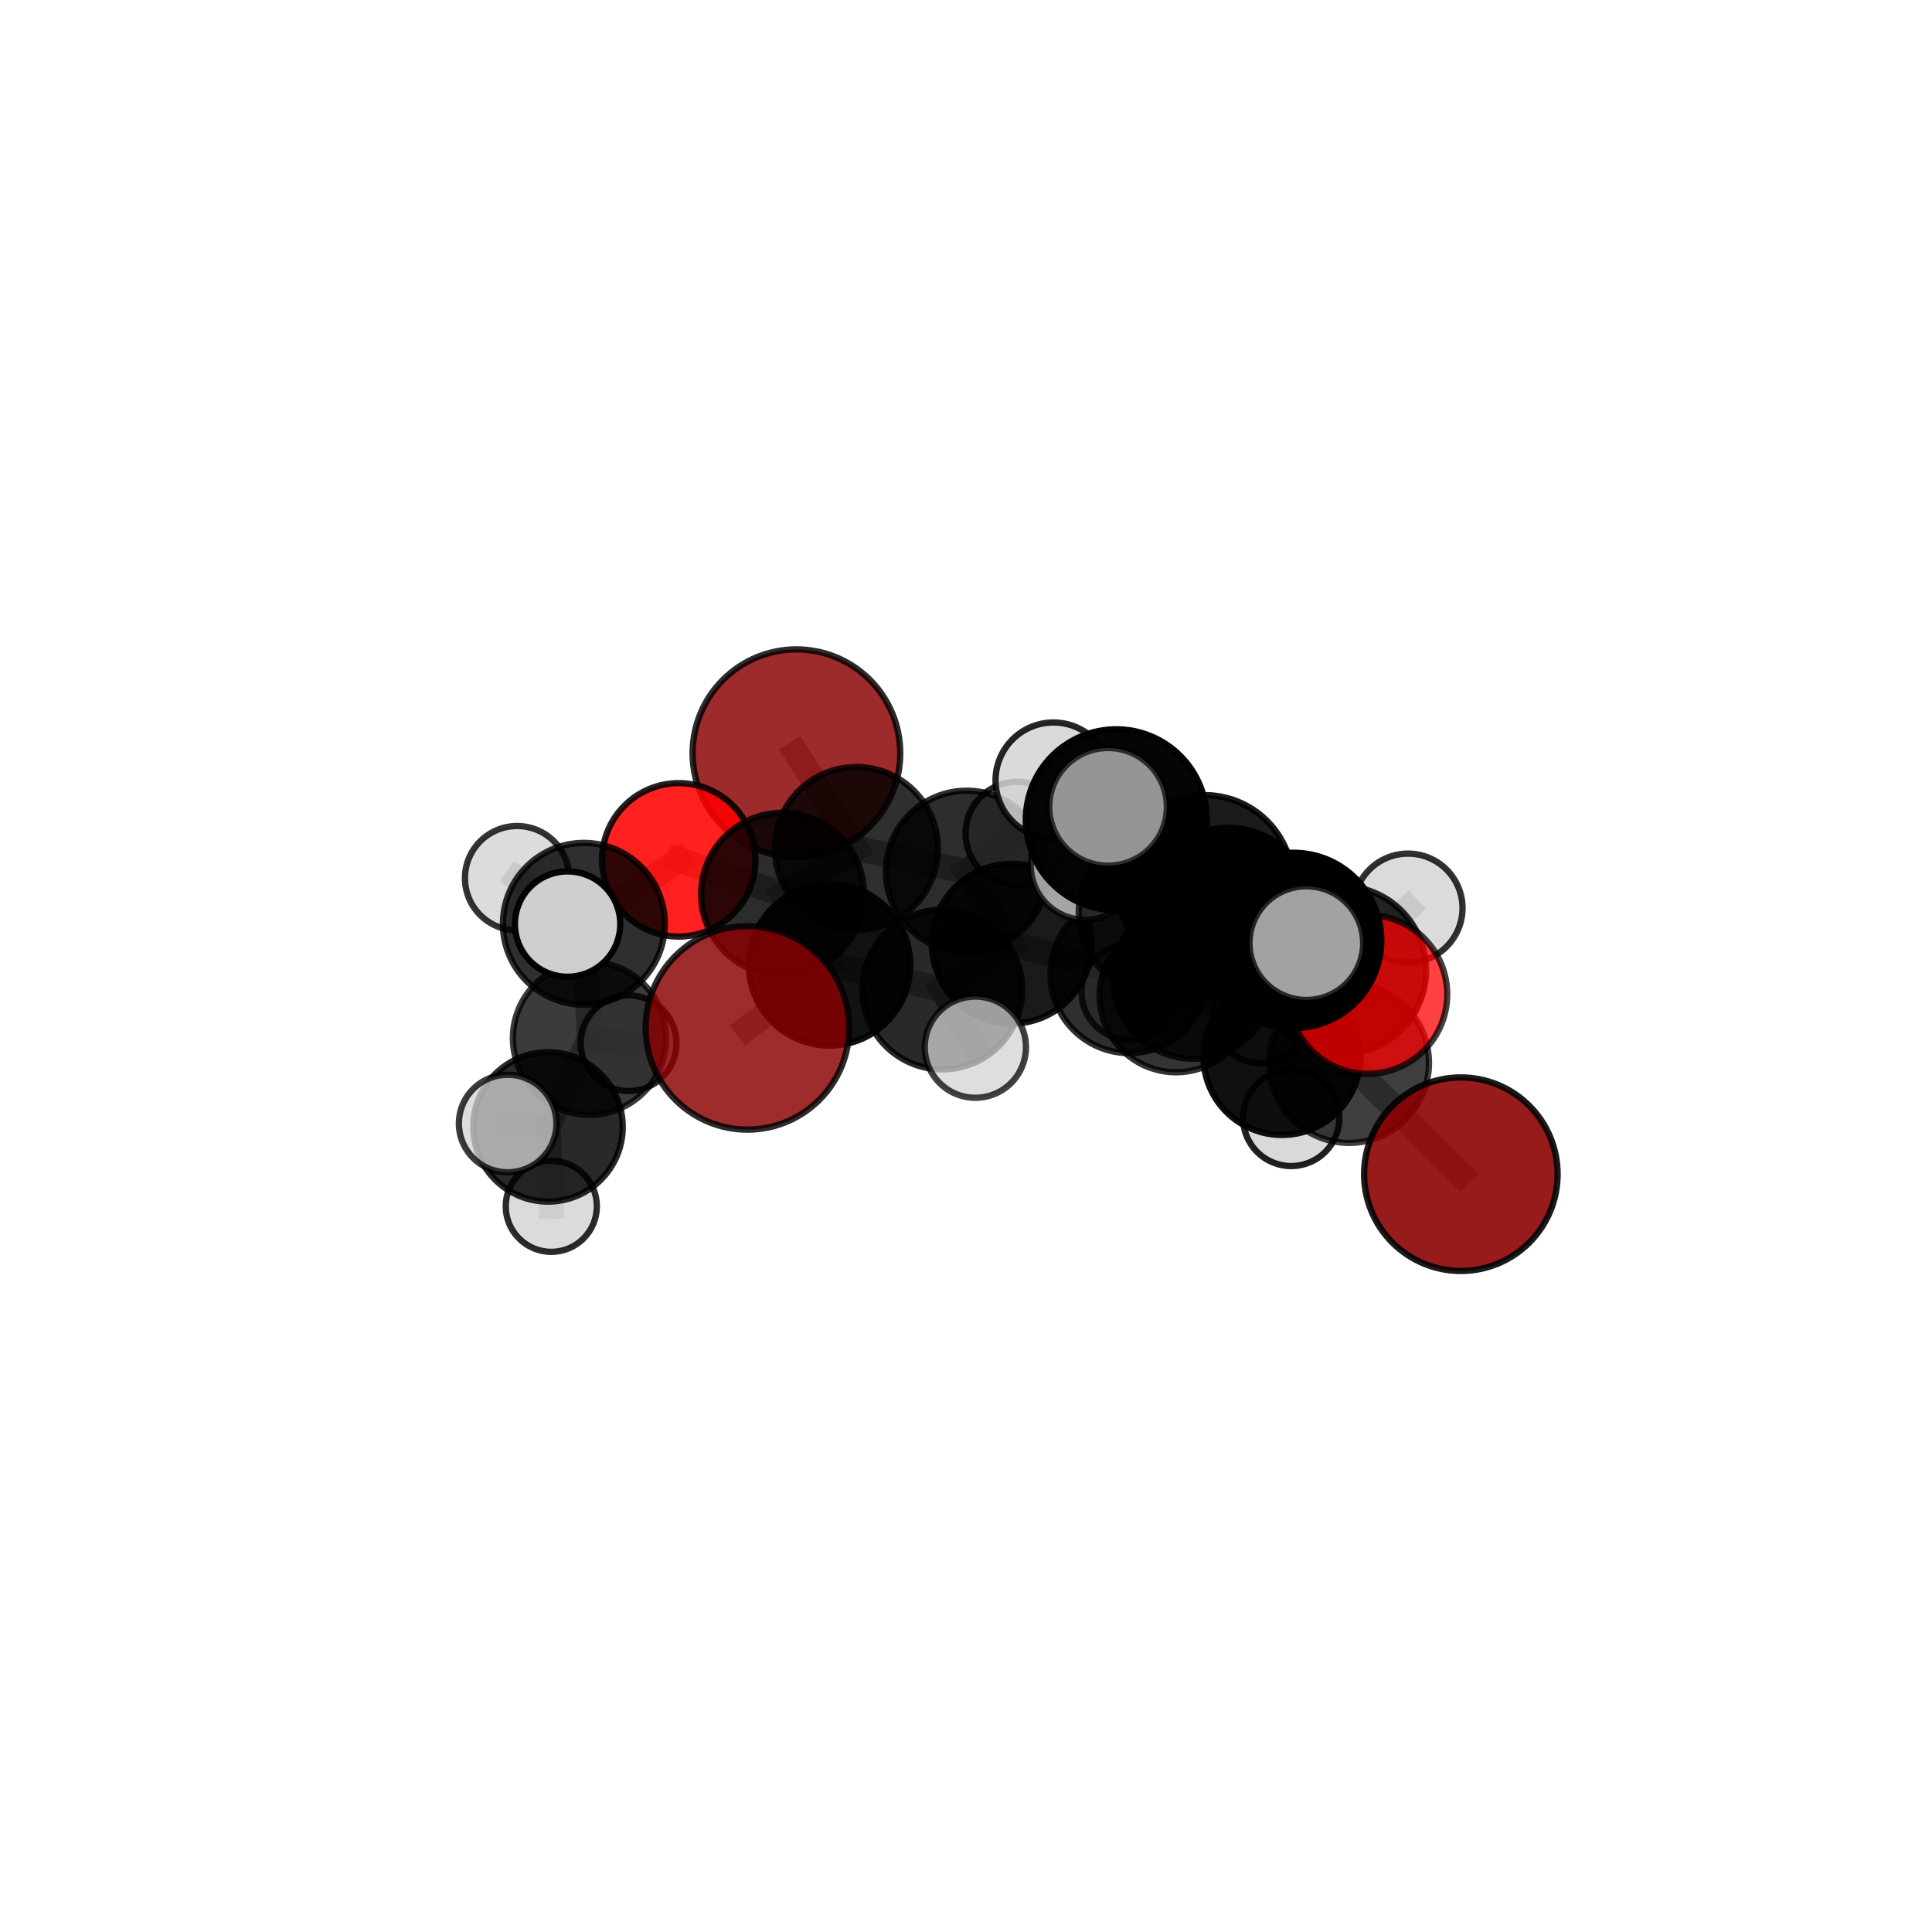 <?xml version="1.0" encoding="utf-8" standalone="no"?>
<!DOCTYPE svg PUBLIC "-//W3C//DTD SVG 1.1//EN"
  "http://www.w3.org/Graphics/SVG/1.1/DTD/svg11.dtd">
<svg xmlns:xlink="http://www.w3.org/1999/xlink" width="153pt" height="153pt" viewBox="0 0 153 153" xmlns="http://www.w3.org/2000/svg" version="1.1">
 <defs>
  <style type="text/css">*{stroke-linejoin: round; stroke-linecap: butt}</style>
 </defs>
 <g id="figure_1">
  <g id="patch_1">
   <path d="M 0 153 
L 153 153 
L 153 0 
L 0 0 
L 0 153 
z
" style="fill: none"/>
  </g>
  <g id="patch_2">
   <path d="M 7.2 145.8 
L 145.8 145.8 
L 145.8 7.2 
L 7.2 7.2 
L 7.2 145.8 
z
" style="fill: none"/>
  </g>
  <g id="axes_1">
   <g id="line2d_1">
    <path d="M 59.189 81.4 
L 65.696 76.412 
" clip-path="url(#p5921a9f960)" style="fill: none; stroke: #808080; stroke-opacity: 0.662; stroke-width: 2; stroke-linecap: square"/>
   </g>
   <g id="line2d_2">
    <path d="M 65.696 76.412 
L 61.975 70.817 
" clip-path="url(#p5921a9f960)" style="fill: none; stroke: #808080; stroke-opacity: 0.665; stroke-width: 2; stroke-linecap: square"/>
   </g>
   <g id="line2d_3">
    <path d="M 115.688 92.987 
L 106.836 84.18 
" clip-path="url(#p5921a9f960)" style="fill: none; stroke: #808080; stroke-opacity: 0.636; stroke-width: 2; stroke-linecap: square"/>
   </g>
   <g id="line2d_4">
    <path d="M 106.836 84.18 
L 106.278 76.832 
" clip-path="url(#p5921a9f960)" style="fill: none; stroke: #808080; stroke-opacity: 0.676; stroke-width: 2; stroke-linecap: square"/>
   </g>
   <g id="line2d_5">
    <path d="M 63.071 59.649 
L 67.824 67.195 
" clip-path="url(#p5921a9f960)" style="fill: none; stroke: #808080; stroke-opacity: 0.676; stroke-width: 2; stroke-linecap: square"/>
   </g>
   <g id="line2d_6">
    <path d="M 67.824 67.195 
L 61.975 70.817 
" clip-path="url(#p5921a9f960)" style="fill: none; stroke: #808080; stroke-opacity: 0.67; stroke-width: 2; stroke-linecap: square"/>
   </g>
   <g id="line2d_7">
    <path d="M 108.318 78.745 
L 106.278 76.832 
" clip-path="url(#p5921a9f960)" style="fill: none; stroke: #808080; stroke-opacity: 0.707; stroke-width: 2; stroke-linecap: square"/>
   </g>
   <g id="line2d_8">
    <path d="M 108.318 78.745 
L 102.446 74.473 
" clip-path="url(#p5921a9f960)" style="fill: none; stroke: #808080; stroke-opacity: 0.729; stroke-width: 2; stroke-linecap: square"/>
   </g>
   <g id="line2d_9">
    <path d="M 106.278 76.832 
L 111.503 71.916 
" clip-path="url(#p5921a9f960)" style="fill: none; stroke: #808080; stroke-opacity: 0.707; stroke-width: 2; stroke-linecap: square"/>
   </g>
   <g id="line2d_10">
    <path d="M 102.446 74.473 
L 95.403 69.951 
" clip-path="url(#p5921a9f960)" style="fill: none; stroke: #808080; stroke-opacity: 0.747; stroke-width: 2; stroke-linecap: square"/>
   </g>
   <g id="line2d_11">
    <path d="M 102.446 74.473 
L 103.451 74.687 
" clip-path="url(#p5921a9f960)" style="fill: none; stroke: #808080; stroke-opacity: 0.752; stroke-width: 2; stroke-linecap: square"/>
   </g>
   <g id="line2d_12">
    <path d="M 53.753 68.094 
L 61.975 70.817 
" clip-path="url(#p5921a9f960)" style="fill: none; stroke: #808080; stroke-opacity: 0.674; stroke-width: 2; stroke-linecap: square"/>
   </g>
   <g id="line2d_13">
    <path d="M 53.753 68.094 
L 46.238 73.161 
" clip-path="url(#p5921a9f960)" style="fill: none; stroke: #808080; stroke-opacity: 0.671; stroke-width: 2; stroke-linecap: square"/>
   </g>
   <g id="line2d_14">
    <path d="M 46.238 73.161 
L 46.683 82.223 
" clip-path="url(#p5921a9f960)" style="fill: none; stroke: #808080; stroke-opacity: 0.639; stroke-width: 2; stroke-linecap: square"/>
   </g>
   <g id="line2d_15">
    <path d="M 46.238 73.161 
L 40.95 69.544 
" clip-path="url(#p5921a9f960)" style="fill: none; stroke: #808080; stroke-opacity: 0.668; stroke-width: 2; stroke-linecap: square"/>
   </g>
   <g id="line2d_16">
    <path d="M 46.238 73.161 
L 44.949 73.179 
" clip-path="url(#p5921a9f960)" style="fill: none; stroke: #808080; stroke-opacity: 0.672; stroke-width: 2; stroke-linecap: square"/>
   </g>
   <g id="line2d_17">
    <path d="M 89.439 77.152 
L 94.5 77.461 
" clip-path="url(#p5921a9f960)" style="fill: none; stroke: #808080; stroke-opacity: 0.65; stroke-width: 2; stroke-linecap: square"/>
   </g>
   <g id="line2d_18">
    <path d="M 89.439 77.152 
L 80.123 74.733 
" clip-path="url(#p5921a9f960)" style="fill: none; stroke: #808080; stroke-opacity: 0.646; stroke-width: 2; stroke-linecap: square"/>
   </g>
   <g id="line2d_19">
    <path d="M 89.439 77.152 
L 93.132 78.861 
" clip-path="url(#p5921a9f960)" style="fill: none; stroke: #808080; stroke-opacity: 0.627; stroke-width: 2; stroke-linecap: square"/>
   </g>
   <g id="line2d_20">
    <path d="M 94.5 77.461 
L 101.52 83.668 
" clip-path="url(#p5921a9f960)" style="fill: none; stroke: #808080; stroke-opacity: 0.647; stroke-width: 2; stroke-linecap: square"/>
   </g>
   <g id="line2d_21">
    <path d="M 94.5 77.461 
L 92.085 72.249 
" clip-path="url(#p5921a9f960)" style="fill: none; stroke: #808080; stroke-opacity: 0.679; stroke-width: 2; stroke-linecap: square"/>
   </g>
   <g id="line2d_22">
    <path d="M 80.123 74.733 
L 76.555 69.013 
" clip-path="url(#p5921a9f960)" style="fill: none; stroke: #808080; stroke-opacity: 0.656; stroke-width: 2; stroke-linecap: square"/>
   </g>
   <g id="line2d_23">
    <path d="M 80.123 74.733 
L 74.62 78.361 
" clip-path="url(#p5921a9f960)" style="fill: none; stroke: #808080; stroke-opacity: 0.651; stroke-width: 2; stroke-linecap: square"/>
   </g>
   <g id="line2d_24">
    <path d="M 93.132 78.861 
L 89.452 78.556 
" clip-path="url(#p5921a9f960)" style="fill: none; stroke: #808080; stroke-opacity: 0.606; stroke-width: 2; stroke-linecap: square"/>
   </g>
   <g id="line2d_25">
    <path d="M 93.132 78.861 
L 99.88 80.382 
" clip-path="url(#p5921a9f960)" style="fill: none; stroke: #808080; stroke-opacity: 0.609; stroke-width: 2; stroke-linecap: square"/>
   </g>
   <g id="line2d_26">
    <path d="M 101.52 83.668 
L 106.836 84.18 
" clip-path="url(#p5921a9f960)" style="fill: none; stroke: #808080; stroke-opacity: 0.644; stroke-width: 2; stroke-linecap: square"/>
   </g>
   <g id="line2d_27">
    <path d="M 101.52 83.668 
L 102.254 88.531 
" clip-path="url(#p5921a9f960)" style="fill: none; stroke: #808080; stroke-opacity: 0.618; stroke-width: 2; stroke-linecap: square"/>
   </g>
   <g id="line2d_28">
    <path d="M 92.085 72.249 
L 97.255 72.332 
" clip-path="url(#p5921a9f960)" style="fill: none; stroke: #808080; stroke-opacity: 0.709; stroke-width: 2; stroke-linecap: square"/>
   </g>
   <g id="line2d_29">
    <path d="M 92.085 72.249 
L 85.941 68.529 
" clip-path="url(#p5921a9f960)" style="fill: none; stroke: #808080; stroke-opacity: 0.707; stroke-width: 2; stroke-linecap: square"/>
   </g>
   <g id="line2d_30">
    <path d="M 76.555 69.013 
L 67.824 67.195 
" clip-path="url(#p5921a9f960)" style="fill: none; stroke: #808080; stroke-opacity: 0.666; stroke-width: 2; stroke-linecap: square"/>
   </g>
   <g id="line2d_31">
    <path d="M 76.555 69.013 
L 80.555 66.002 
" clip-path="url(#p5921a9f960)" style="fill: none; stroke: #808080; stroke-opacity: 0.662; stroke-width: 2; stroke-linecap: square"/>
   </g>
   <g id="line2d_32">
    <path d="M 74.62 78.361 
L 65.696 76.412 
" clip-path="url(#p5921a9f960)" style="fill: none; stroke: #808080; stroke-opacity: 0.656; stroke-width: 2; stroke-linecap: square"/>
   </g>
   <g id="line2d_33">
    <path d="M 74.62 78.361 
L 77.241 82.929 
" clip-path="url(#p5921a9f960)" style="fill: none; stroke: #808080; stroke-opacity: 0.648; stroke-width: 2; stroke-linecap: square"/>
   </g>
   <g id="line2d_34">
    <path d="M 97.255 72.332 
L 106.278 76.832 
" clip-path="url(#p5921a9f960)" style="fill: none; stroke: #808080; stroke-opacity: 0.709; stroke-width: 2; stroke-linecap: square"/>
   </g>
   <g id="line2d_35">
    <path d="M 97.255 72.332 
L 95.403 69.951 
" clip-path="url(#p5921a9f960)" style="fill: none; stroke: #808080; stroke-opacity: 0.734; stroke-width: 2; stroke-linecap: square"/>
   </g>
   <g id="line2d_36">
    <path d="M 95.403 69.951 
L 88.399 64.919 
" clip-path="url(#p5921a9f960)" style="fill: none; stroke: #808080; stroke-opacity: 0.764; stroke-width: 2; stroke-linecap: square"/>
   </g>
   <g id="line2d_37">
    <path d="M 46.683 82.223 
L 43.399 89.241 
" clip-path="url(#p5921a9f960)" style="fill: none; stroke: #808080; stroke-opacity: 0.605; stroke-width: 2; stroke-linecap: square"/>
   </g>
   <g id="line2d_38">
    <path d="M 46.683 82.223 
L 49.78 82.615 
" clip-path="url(#p5921a9f960)" style="fill: none; stroke: #808080; stroke-opacity: 0.606; stroke-width: 2; stroke-linecap: square"/>
   </g>
   <g id="line2d_39">
    <path d="M 88.399 64.919 
L 83.425 61.801 
" clip-path="url(#p5921a9f960)" style="fill: none; stroke: #808080; stroke-opacity: 0.78; stroke-width: 2; stroke-linecap: square"/>
   </g>
   <g id="line2d_40">
    <path d="M 88.399 64.919 
L 87.751 63.896 
" clip-path="url(#p5921a9f960)" style="fill: none; stroke: #808080; stroke-opacity: 0.789; stroke-width: 2; stroke-linecap: square"/>
   </g>
   <g id="line2d_41">
    <path d="M 43.399 89.241 
L 43.658 95.53 
" clip-path="url(#p5921a9f960)" style="fill: none; stroke: #808080; stroke-opacity: 0.577; stroke-width: 2; stroke-linecap: square"/>
   </g>
   <g id="line2d_42">
    <path d="M 43.399 89.241 
L 40.204 88.974 
" clip-path="url(#p5921a9f960)" style="fill: none; stroke: #808080; stroke-opacity: 0.604; stroke-width: 2; stroke-linecap: square"/>
   </g>
   <g id="Path3DCollection_1">
    <path d="M 63.071 67.87 
C 65.251 67.87 67.342 67.004 68.884 65.462 
C 70.426 63.92 71.292 61.829 71.292 59.649 
C 71.292 57.468 70.426 55.377 68.884 53.835 
C 67.342 52.293 65.251 51.427 63.071 51.427 
C 60.89 51.427 58.799 52.293 57.257 53.835 
C 55.715 55.377 54.849 57.468 54.849 59.649 
C 54.849 61.829 55.715 63.92 57.257 65.462 
C 58.799 67.004 60.89 67.87 63.071 67.87 
z
" clip-path="url(#p5921a9f960)" style="fill: #8b0000; fill-opacity: 0.83; stroke: #000000; stroke-opacity: 0.83; stroke-width: 0.5"/>
    <path d="M 89.452 82.357 
C 90.46 82.357 91.427 81.957 92.139 81.244 
C 92.852 80.531 93.253 79.564 93.253 78.556 
C 93.253 77.548 92.852 76.581 92.139 75.869 
C 91.427 75.156 90.46 74.755 89.452 74.755 
C 88.444 74.755 87.477 75.156 86.764 75.869 
C 86.051 76.581 85.65 77.548 85.65 78.556 
C 85.65 79.564 86.051 80.531 86.764 81.244 
C 87.477 81.957 88.444 82.357 89.452 82.357 
z
" clip-path="url(#p5921a9f960)" style="fill: #d3d3d3; fill-opacity: 0.774; stroke: #000000; stroke-opacity: 0.774; stroke-width: 0.5"/>
    <path d="M 80.555 70.092 
C 81.64 70.092 82.68 69.661 83.447 68.894 
C 84.214 68.127 84.645 67.087 84.645 66.002 
C 84.645 64.918 84.214 63.877 83.447 63.11 
C 82.68 62.343 81.64 61.913 80.555 61.913 
C 79.47 61.913 78.43 62.343 77.663 63.11 
C 76.896 63.877 76.465 64.918 76.465 66.002 
C 76.465 67.087 76.896 68.127 77.663 68.894 
C 78.43 69.661 79.47 70.092 80.555 70.092 
z
" clip-path="url(#p5921a9f960)" style="fill: #d3d3d3; fill-opacity: 0.854; stroke: #000000; stroke-opacity: 0.854; stroke-width: 0.5"/>
    <path d="M 99.88 84.211 
C 100.895 84.211 101.869 83.807 102.587 83.089 
C 103.305 82.371 103.708 81.397 103.708 80.382 
C 103.708 79.366 103.305 78.392 102.587 77.674 
C 101.869 76.956 100.895 76.553 99.88 76.553 
C 98.864 76.553 97.89 76.956 97.172 77.674 
C 96.454 78.392 96.051 79.366 96.051 80.382 
C 96.051 81.397 96.454 82.371 97.172 83.089 
C 97.89 83.807 98.864 84.211 99.88 84.211 
z
" clip-path="url(#p5921a9f960)" style="fill: #d3d3d3; fill-opacity: 0.892; stroke: #000000; stroke-opacity: 0.892; stroke-width: 0.5"/>
    <path d="M 49.78 86.404 
C 50.785 86.404 51.749 86.005 52.459 85.294 
C 53.17 84.584 53.569 83.62 53.569 82.615 
C 53.569 81.61 53.17 80.647 52.459 79.936 
C 51.749 79.226 50.785 78.827 49.78 78.827 
C 48.776 78.827 47.812 79.226 47.101 79.936 
C 46.391 80.647 45.992 81.61 45.992 82.615 
C 45.992 83.62 46.391 84.584 47.101 85.294 
C 47.812 86.005 48.776 86.404 49.78 86.404 
z
" clip-path="url(#p5921a9f960)" style="fill: #d3d3d3; fill-opacity: 0.849; stroke: #000000; stroke-opacity: 0.849; stroke-width: 0.5"/>
    <path d="M 93.132 84.915 
C 94.737 84.915 96.277 84.277 97.412 83.142 
C 98.548 82.007 99.186 80.467 99.186 78.861 
C 99.186 77.256 98.548 75.716 97.412 74.581 
C 96.277 73.445 94.737 72.808 93.132 72.808 
C 91.526 72.808 89.986 73.445 88.851 74.581 
C 87.716 75.716 87.078 77.256 87.078 78.861 
C 87.078 80.467 87.716 82.007 88.851 83.142 
C 89.986 84.277 91.526 84.915 93.132 84.915 
z
" clip-path="url(#p5921a9f960)" style="fill-opacity: 0.8; stroke: #000000; stroke-opacity: 0.8; stroke-width: 0.5"/>
    <path d="M 76.555 75.408 
C 78.251 75.408 79.878 74.734 81.077 73.535 
C 82.277 72.336 82.95 70.709 82.95 69.013 
C 82.95 67.317 82.277 65.69 81.077 64.491 
C 79.878 63.292 78.251 62.618 76.555 62.618 
C 74.86 62.618 73.233 63.292 72.034 64.491 
C 70.834 65.69 70.161 67.317 70.161 69.013 
C 70.161 70.709 70.834 72.336 72.034 73.535 
C 73.233 74.734 74.86 75.408 76.555 75.408 
z
" clip-path="url(#p5921a9f960)" style="fill-opacity: 0.824; stroke: #000000; stroke-opacity: 0.824; stroke-width: 0.5"/>
    <path d="M 67.824 73.649 
C 69.535 73.649 71.177 72.969 72.387 71.759 
C 73.598 70.548 74.278 68.906 74.278 67.195 
C 74.278 65.483 73.598 63.841 72.387 62.631 
C 71.177 61.421 69.535 60.741 67.824 60.741 
C 66.112 60.741 64.47 61.421 63.26 62.631 
C 62.05 63.841 61.369 65.483 61.369 67.195 
C 61.369 68.906 62.05 70.548 63.26 71.759 
C 64.47 72.969 66.112 73.649 67.824 73.649 
z
" clip-path="url(#p5921a9f960)" style="fill-opacity: 0.814; stroke: #000000; stroke-opacity: 0.814; stroke-width: 0.5"/>
    <path d="M 46.683 88.289 
C 48.291 88.289 49.834 87.65 50.972 86.512 
C 52.109 85.374 52.748 83.831 52.748 82.223 
C 52.748 80.614 52.109 79.071 50.972 77.934 
C 49.834 76.796 48.291 76.157 46.683 76.157 
C 45.074 76.157 43.531 76.796 42.393 77.934 
C 41.256 79.071 40.617 80.614 40.617 82.223 
C 40.617 83.831 41.256 85.374 42.393 86.512 
C 43.531 87.65 45.074 88.289 46.683 88.289 
z
" clip-path="url(#p5921a9f960)" style="fill-opacity: 0.767; stroke: #000000; stroke-opacity: 0.767; stroke-width: 0.5"/>
    <path d="M 40.95 73.674 
C 42.046 73.674 43.096 73.239 43.871 72.464 
C 44.645 71.69 45.081 70.639 45.081 69.544 
C 45.081 68.448 44.645 67.398 43.871 66.623 
C 43.096 65.848 42.046 65.413 40.95 65.413 
C 39.855 65.413 38.804 65.848 38.03 66.623 
C 37.255 67.398 36.82 68.448 36.82 69.544 
C 36.82 70.639 37.255 71.69 38.03 72.464 
C 38.804 73.239 39.855 73.674 40.95 73.674 
z
" clip-path="url(#p5921a9f960)" style="fill: #d3d3d3; fill-opacity: 0.794; stroke: #000000; stroke-opacity: 0.794; stroke-width: 0.5"/>
    <path d="M 43.658 99.138 
C 44.615 99.138 45.533 98.758 46.21 98.081 
C 46.886 97.405 47.267 96.487 47.267 95.53 
C 47.267 94.573 46.886 93.655 46.21 92.978 
C 45.533 92.302 44.615 91.922 43.658 91.922 
C 42.701 91.922 41.783 92.302 41.107 92.978 
C 40.43 93.655 40.05 94.573 40.05 95.53 
C 40.05 96.487 40.43 97.405 41.107 98.081 
C 41.783 98.758 42.701 99.138 43.658 99.138 
z
" clip-path="url(#p5921a9f960)" style="fill: #d3d3d3; fill-opacity: 0.827; stroke: #000000; stroke-opacity: 0.827; stroke-width: 0.5"/>
    <path d="M 53.753 74.169 
C 55.364 74.169 56.909 73.529 58.049 72.39 
C 59.188 71.25 59.828 69.705 59.828 68.094 
C 59.828 66.483 59.188 64.937 58.049 63.798 
C 56.909 62.659 55.364 62.019 53.753 62.019 
C 52.142 62.019 50.596 62.659 49.457 63.798 
C 48.318 64.937 47.678 66.483 47.678 68.094 
C 47.678 69.705 48.318 71.25 49.457 72.39 
C 50.596 73.529 52.142 74.169 53.753 74.169 
z
" clip-path="url(#p5921a9f960)" style="fill: #ff0000; fill-opacity: 0.874; stroke: #000000; stroke-opacity: 0.874; stroke-width: 0.5"/>
    <path d="M 89.439 83.399 
C 91.096 83.399 92.685 82.741 93.856 81.569 
C 95.028 80.398 95.686 78.809 95.686 77.152 
C 95.686 75.495 95.028 73.906 93.856 72.735 
C 92.685 71.563 91.096 70.905 89.439 70.905 
C 87.782 70.905 86.193 71.563 85.021 72.735 
C 83.85 73.906 83.192 75.495 83.192 77.152 
C 83.192 78.809 83.85 80.398 85.021 81.569 
C 86.193 82.741 87.782 83.399 89.439 83.399 
z
" clip-path="url(#p5921a9f960)" style="fill-opacity: 0.814; stroke: #000000; stroke-opacity: 0.814; stroke-width: 0.5"/>
    <path d="M 80.123 81.06 
C 81.801 81.06 83.41 80.393 84.596 79.207 
C 85.783 78.02 86.449 76.411 86.449 74.733 
C 86.449 73.055 85.783 71.446 84.596 70.26 
C 83.41 69.073 81.801 68.406 80.123 68.406 
C 78.445 68.406 76.836 69.073 75.649 70.26 
C 74.463 71.446 73.796 73.055 73.796 74.733 
C 73.796 76.411 74.463 78.02 75.649 79.207 
C 76.836 80.393 78.445 81.06 80.123 81.06 
z
" clip-path="url(#p5921a9f960)" style="fill-opacity: 0.897; stroke: #000000; stroke-opacity: 0.897; stroke-width: 0.5"/>
    <path d="M 61.975 77.268 
C 63.685 77.268 65.326 76.588 66.536 75.379 
C 67.746 74.169 68.426 72.528 68.426 70.817 
C 68.426 69.106 67.746 67.465 66.536 66.255 
C 65.326 65.045 63.685 64.366 61.975 64.366 
C 60.264 64.366 58.623 65.045 57.413 66.255 
C 56.203 67.465 55.523 69.106 55.523 70.817 
C 55.523 72.528 56.203 74.169 57.413 75.379 
C 58.623 76.588 60.264 77.268 61.975 77.268 
z
" clip-path="url(#p5921a9f960)" style="fill-opacity: 0.826; stroke: #000000; stroke-opacity: 0.826; stroke-width: 0.5"/>
    <path d="M 46.238 79.571 
C 47.938 79.571 49.569 78.896 50.771 77.694 
C 51.973 76.492 52.648 74.861 52.648 73.161 
C 52.648 71.461 51.973 69.831 50.771 68.629 
C 49.569 67.427 47.938 66.751 46.238 66.751 
C 44.538 66.751 42.908 67.427 41.706 68.629 
C 40.504 69.831 39.828 71.461 39.828 73.161 
C 39.828 74.861 40.504 76.492 41.706 77.694 
C 42.908 78.896 44.538 79.571 46.238 79.571 
z
" clip-path="url(#p5921a9f960)" style="fill-opacity: 0.815; stroke: #000000; stroke-opacity: 0.815; stroke-width: 0.5"/>
    <path d="M 43.399 95.159 
C 44.969 95.159 46.474 94.536 47.584 93.426 
C 48.694 92.316 49.317 90.811 49.317 89.241 
C 49.317 87.672 48.694 86.166 47.584 85.057 
C 46.474 83.947 44.969 83.323 43.399 83.323 
C 41.83 83.323 40.325 83.947 39.215 85.057 
C 38.105 86.166 37.481 87.672 37.481 89.241 
C 37.481 90.811 38.105 92.316 39.215 93.426 
C 40.325 94.536 41.83 95.159 43.399 95.159 
z
" clip-path="url(#p5921a9f960)" style="fill-opacity: 0.837; stroke: #000000; stroke-opacity: 0.837; stroke-width: 0.5"/>
    <path d="M 102.254 92.343 
C 103.265 92.343 104.234 91.941 104.949 91.226 
C 105.664 90.512 106.065 89.542 106.065 88.531 
C 106.065 87.521 105.664 86.551 104.949 85.836 
C 104.234 85.122 103.265 84.72 102.254 84.72 
C 101.243 84.72 100.274 85.122 99.559 85.836 
C 98.844 86.551 98.443 87.521 98.443 88.531 
C 98.443 89.542 98.844 90.512 99.559 91.226 
C 100.274 91.941 101.243 92.343 102.254 92.343 
z
" clip-path="url(#p5921a9f960)" style="fill: #d3d3d3; fill-opacity: 0.874; stroke: #000000; stroke-opacity: 0.874; stroke-width: 0.5"/>
    <path d="M 74.62 84.688 
C 76.298 84.688 77.907 84.022 79.094 82.835 
C 80.281 81.648 80.947 80.039 80.947 78.361 
C 80.947 76.683 80.281 75.073 79.094 73.886 
C 77.907 72.7 76.298 72.033 74.62 72.033 
C 72.942 72.033 71.332 72.7 70.145 73.886 
C 68.959 75.073 68.292 76.683 68.292 78.361 
C 68.292 80.039 68.959 81.648 70.145 82.835 
C 71.332 84.022 72.942 84.688 74.62 84.688 
z
" clip-path="url(#p5921a9f960)" style="fill-opacity: 0.837; stroke: #000000; stroke-opacity: 0.837; stroke-width: 0.5"/>
    <path d="M 65.696 82.803 
C 67.391 82.803 69.016 82.129 70.215 80.931 
C 71.413 79.732 72.087 78.107 72.087 76.412 
C 72.087 74.717 71.413 73.091 70.215 71.892 
C 69.016 70.694 67.391 70.021 65.696 70.021 
C 64.001 70.021 62.375 70.694 61.176 71.892 
C 59.978 73.091 59.305 74.717 59.305 76.412 
C 59.305 78.107 59.978 79.732 61.176 80.931 
C 62.375 82.129 64.001 82.803 65.696 82.803 
z
" clip-path="url(#p5921a9f960)" style="fill-opacity: 0.929; stroke: #000000; stroke-opacity: 0.929; stroke-width: 0.5"/>
    <path d="M 94.5 83.842 
C 96.193 83.842 97.816 83.17 99.013 81.973 
C 100.209 80.777 100.882 79.153 100.882 77.461 
C 100.882 75.769 100.209 74.146 99.013 72.949 
C 97.816 71.752 96.193 71.08 94.5 71.08 
C 92.808 71.08 91.185 71.752 89.988 72.949 
C 88.791 74.146 88.119 75.769 88.119 77.461 
C 88.119 79.153 88.791 80.777 89.988 81.973 
C 91.185 83.17 92.808 83.842 94.5 83.842 
z
" clip-path="url(#p5921a9f960)" style="fill-opacity: 0.829; stroke: #000000; stroke-opacity: 0.829; stroke-width: 0.5"/>
    <path d="M 101.52 89.881 
C 103.168 89.881 104.748 89.226 105.913 88.061 
C 107.078 86.896 107.732 85.316 107.732 83.668 
C 107.732 82.021 107.078 80.44 105.913 79.275 
C 104.748 78.11 103.168 77.456 101.52 77.456 
C 99.872 77.456 98.292 78.11 97.127 79.275 
C 95.962 80.44 95.307 82.021 95.307 83.668 
C 95.307 85.316 95.962 86.896 97.127 88.061 
C 98.292 89.226 99.872 89.881 101.52 89.881 
z
" clip-path="url(#p5921a9f960)" style="fill-opacity: 0.937; stroke: #000000; stroke-opacity: 0.937; stroke-width: 0.5"/>
    <path d="M 40.204 92.837 
C 41.228 92.837 42.211 92.43 42.936 91.705 
C 43.66 90.981 44.067 89.998 44.067 88.974 
C 44.067 87.949 43.66 86.966 42.936 86.242 
C 42.211 85.517 41.228 85.11 40.204 85.11 
C 39.179 85.11 38.196 85.517 37.472 86.242 
C 36.747 86.966 36.34 87.949 36.34 88.974 
C 36.34 89.998 36.747 90.981 37.472 91.705 
C 38.196 92.43 39.179 92.837 40.204 92.837 
z
" clip-path="url(#p5921a9f960)" style="fill: #d3d3d3; fill-opacity: 0.769; stroke: #000000; stroke-opacity: 0.769; stroke-width: 0.5"/>
    <path d="M 44.949 77.35 
C 46.055 77.35 47.116 76.91 47.899 76.128 
C 48.681 75.346 49.12 74.285 49.12 73.179 
C 49.12 72.073 48.681 71.012 47.899 70.23 
C 47.116 69.448 46.055 69.008 44.949 69.008 
C 43.843 69.008 42.782 69.448 42 70.23 
C 41.218 71.012 40.779 72.073 40.779 73.179 
C 40.779 74.285 41.218 75.346 42 76.128 
C 42.782 76.91 43.843 77.35 44.949 77.35 
z
" clip-path="url(#p5921a9f960)" style="fill: #d3d3d3; fill-opacity: 0.974; stroke: #000000; stroke-opacity: 0.974; stroke-width: 0.5"/>
    <path d="M 77.241 86.937 
C 78.304 86.937 79.324 86.514 80.075 85.763 
C 80.827 85.011 81.249 83.992 81.249 82.929 
C 81.249 81.866 80.827 80.846 80.075 80.095 
C 79.324 79.343 78.304 78.921 77.241 78.921 
C 76.178 78.921 75.159 79.343 74.407 80.095 
C 73.656 80.846 73.233 81.866 73.233 82.929 
C 73.233 83.992 73.656 85.011 74.407 85.763 
C 75.159 86.514 76.178 86.937 77.241 86.937 
z
" clip-path="url(#p5921a9f960)" style="fill: #d3d3d3; fill-opacity: 0.744; stroke: #000000; stroke-opacity: 0.744; stroke-width: 0.5"/>
    <path d="M 85.941 72.844 
C 87.085 72.844 88.183 72.389 88.992 71.58 
C 89.801 70.771 90.255 69.673 90.255 68.529 
C 90.255 67.385 89.801 66.288 88.992 65.478 
C 88.183 64.669 87.085 64.215 85.941 64.215 
C 84.797 64.215 83.699 64.669 82.89 65.478 
C 82.081 66.288 81.626 67.385 81.626 68.529 
C 81.626 69.673 82.081 70.771 82.89 71.58 
C 83.699 72.389 84.797 72.844 85.941 72.844 
z
" clip-path="url(#p5921a9f960)" style="fill: #d3d3d3; fill-opacity: 0.749; stroke: #000000; stroke-opacity: 0.749; stroke-width: 0.5"/>
    <path d="M 92.085 78.904 
C 93.85 78.904 95.543 78.203 96.791 76.955 
C 98.039 75.707 98.74 74.014 98.74 72.249 
C 98.74 70.484 98.039 68.791 96.791 67.543 
C 95.543 66.295 93.85 65.594 92.085 65.594 
C 90.32 65.594 88.627 66.295 87.379 67.543 
C 86.131 68.791 85.43 70.484 85.43 72.249 
C 85.43 74.014 86.131 75.707 87.379 76.955 
C 88.627 78.203 90.32 78.904 92.085 78.904 
z
" clip-path="url(#p5921a9f960)" style="fill-opacity: 0.757; stroke: #000000; stroke-opacity: 0.757; stroke-width: 0.5"/>
    <path d="M 106.836 90.509 
C 108.514 90.509 110.124 89.842 111.311 88.655 
C 112.498 87.468 113.165 85.858 113.165 84.18 
C 113.165 82.501 112.498 80.891 111.311 79.704 
C 110.124 78.517 108.514 77.85 106.836 77.85 
C 105.157 77.85 103.547 78.517 102.36 79.704 
C 101.173 80.891 100.506 82.501 100.506 84.18 
C 100.506 85.858 101.173 87.468 102.36 88.655 
C 103.547 89.842 105.157 90.509 106.836 90.509 
z
" clip-path="url(#p5921a9f960)" style="fill-opacity: 0.752; stroke: #000000; stroke-opacity: 0.752; stroke-width: 0.5"/>
    <path d="M 59.189 89.458 
C 61.326 89.458 63.376 88.609 64.887 87.098 
C 66.399 85.587 67.248 83.537 67.248 81.4 
C 67.248 79.263 66.399 77.213 64.887 75.702 
C 63.376 74.191 61.326 73.341 59.189 73.341 
C 57.052 73.341 55.002 74.191 53.491 75.702 
C 51.98 77.213 51.131 79.263 51.131 81.4 
C 51.131 83.537 51.98 85.587 53.491 87.098 
C 55.002 88.609 57.052 89.458 59.189 89.458 
z
" clip-path="url(#p5921a9f960)" style="fill: #8b0000; fill-opacity: 0.828; stroke: #000000; stroke-opacity: 0.828; stroke-width: 0.5"/>
    <path d="M 115.688 100.651 
C 117.721 100.651 119.67 99.843 121.108 98.406 
C 122.545 96.969 123.352 95.019 123.352 92.987 
C 123.352 90.954 122.545 89.005 121.108 87.568 
C 119.67 86.13 117.721 85.323 115.688 85.323 
C 113.656 85.323 111.706 86.13 110.269 87.568 
C 108.832 89.005 108.025 90.954 108.025 92.987 
C 108.025 95.019 108.832 96.969 110.269 98.406 
C 111.706 99.843 113.656 100.651 115.688 100.651 
z
" clip-path="url(#p5921a9f960)" style="fill: #8b0000; fill-opacity: 0.893; stroke: #000000; stroke-opacity: 0.893; stroke-width: 0.5"/>
    <path d="M 111.503 76.234 
C 112.648 76.234 113.747 75.779 114.556 74.97 
C 115.366 74.16 115.821 73.062 115.821 71.916 
C 115.821 70.771 115.366 69.673 114.556 68.863 
C 113.747 68.054 112.648 67.599 111.503 67.599 
C 110.358 67.599 109.26 68.054 108.45 68.863 
C 107.64 69.673 107.185 70.771 107.185 71.916 
C 107.185 73.062 107.64 74.16 108.45 74.97 
C 109.26 75.779 110.358 76.234 111.503 76.234 
z
" clip-path="url(#p5921a9f960)" style="fill: #d3d3d3; fill-opacity: 0.805; stroke: #000000; stroke-opacity: 0.805; stroke-width: 0.5"/>
    <path d="M 97.255 79.107 
C 99.052 79.107 100.775 78.393 102.046 77.123 
C 103.316 75.852 104.03 74.129 104.03 72.332 
C 104.03 70.535 103.316 68.812 102.046 67.542 
C 100.775 66.271 99.052 65.557 97.255 65.557 
C 95.458 65.557 93.735 66.271 92.464 67.542 
C 91.194 68.812 90.48 70.535 90.48 72.332 
C 90.48 74.129 91.194 75.852 92.464 77.123 
C 93.735 78.393 95.458 79.107 97.255 79.107 
z
" clip-path="url(#p5921a9f960)" style="fill-opacity: 0.95; stroke: #000000; stroke-opacity: 0.95; stroke-width: 0.5"/>
    <path d="M 106.278 83.486 
C 108.043 83.486 109.735 82.785 110.983 81.537 
C 112.231 80.289 112.932 78.597 112.932 76.832 
C 112.932 75.067 112.231 73.375 110.983 72.127 
C 109.735 70.879 108.043 70.178 106.278 70.178 
C 104.513 70.178 102.821 70.879 101.573 72.127 
C 100.325 73.375 99.624 75.067 99.624 76.832 
C 99.624 78.597 100.325 80.289 101.573 81.537 
C 102.821 82.785 104.513 83.486 106.278 83.486 
z
" clip-path="url(#p5921a9f960)" style="fill-opacity: 0.84; stroke: #000000; stroke-opacity: 0.84; stroke-width: 0.5"/>
    <path d="M 83.425 66.387 
C 84.641 66.387 85.808 65.904 86.668 65.044 
C 87.528 64.184 88.011 63.017 88.011 61.801 
C 88.011 60.585 87.528 59.418 86.668 58.558 
C 85.808 57.698 84.641 57.215 83.425 57.215 
C 82.208 57.215 81.042 57.698 80.182 58.558 
C 79.322 59.418 78.838 60.585 78.838 61.801 
C 78.838 63.017 79.322 64.184 80.182 65.044 
C 81.042 65.904 82.208 66.387 83.425 66.387 
z
" clip-path="url(#p5921a9f960)" style="fill: #d3d3d3; fill-opacity: 0.851; stroke: #000000; stroke-opacity: 0.851; stroke-width: 0.5"/>
    <path d="M 95.403 76.933 
C 97.255 76.933 99.031 76.198 100.341 74.888 
C 101.65 73.579 102.386 71.802 102.386 69.951 
C 102.386 68.099 101.65 66.322 100.341 65.013 
C 99.031 63.704 97.255 62.968 95.403 62.968 
C 93.551 62.968 91.775 63.704 90.466 65.013 
C 89.156 66.322 88.421 68.099 88.421 69.951 
C 88.421 71.802 89.156 73.579 90.466 74.888 
C 91.775 76.198 93.551 76.933 95.403 76.933 
z
" clip-path="url(#p5921a9f960)" style="fill-opacity: 0.894; stroke: #000000; stroke-opacity: 0.894; stroke-width: 0.5"/>
    <path d="M 108.318 85.036 
C 109.987 85.036 111.587 84.373 112.767 83.193 
C 113.946 82.014 114.609 80.413 114.609 78.745 
C 114.609 77.077 113.946 75.476 112.767 74.297 
C 111.587 73.117 109.987 72.454 108.318 72.454 
C 106.65 72.454 105.05 73.117 103.87 74.297 
C 102.69 75.476 102.027 77.077 102.027 78.745 
C 102.027 80.413 102.69 82.014 103.87 83.193 
C 105.05 84.373 106.65 85.036 108.318 85.036 
z
" clip-path="url(#p5921a9f960)" style="fill: #ff0000; fill-opacity: 0.746; stroke: #000000; stroke-opacity: 0.746; stroke-width: 0.5"/>
    <path d="M 88.399 72.084 
C 90.299 72.084 92.122 71.329 93.465 69.985 
C 94.809 68.642 95.564 66.819 95.564 64.919 
C 95.564 63.019 94.809 61.197 93.465 59.853 
C 92.122 58.51 90.299 57.755 88.399 57.755 
C 86.499 57.755 84.677 58.51 83.333 59.853 
C 81.99 61.197 81.235 63.019 81.235 64.919 
C 81.235 66.819 81.99 68.642 83.333 69.985 
C 84.677 71.329 86.499 72.084 88.399 72.084 
z
" clip-path="url(#p5921a9f960)" style="fill-opacity: 0.977; stroke: #000000; stroke-opacity: 0.977; stroke-width: 0.5"/>
    <path d="M 102.446 81.414 
C 104.286 81.414 106.052 80.682 107.353 79.381 
C 108.655 78.079 109.386 76.314 109.386 74.473 
C 109.386 72.633 108.655 70.867 107.353 69.566 
C 106.052 68.264 104.286 67.533 102.446 67.533 
C 100.605 67.533 98.84 68.264 97.538 69.566 
C 96.237 70.867 95.505 72.633 95.505 74.473 
C 95.505 76.314 96.237 78.079 97.538 79.381 
C 98.84 80.682 100.605 81.414 102.446 81.414 
z
" clip-path="url(#p5921a9f960)" style="stroke: #000000; stroke-width: 0.5"/>
    <path d="M 87.751 68.554 
C 88.987 68.554 90.172 68.063 91.045 67.189 
C 91.919 66.316 92.41 65.131 92.41 63.896 
C 92.41 62.66 91.919 61.475 91.045 60.602 
C 90.172 59.728 88.987 59.237 87.751 59.237 
C 86.516 59.237 85.331 59.728 84.457 60.602 
C 83.584 61.475 83.093 62.66 83.093 63.896 
C 83.093 65.131 83.584 66.316 84.457 67.189 
C 85.331 68.063 86.516 68.554 87.751 68.554 
z
" clip-path="url(#p5921a9f960)" style="fill: #d3d3d3; fill-opacity: 0.7; stroke: #000000; stroke-opacity: 0.7; stroke-width: 0.5"/>
    <path d="M 103.451 79.187 
C 104.645 79.187 105.79 78.713 106.633 77.869 
C 107.477 77.025 107.951 75.88 107.951 74.687 
C 107.951 73.493 107.477 72.349 106.633 71.505 
C 105.79 70.661 104.645 70.187 103.451 70.187 
C 102.258 70.187 101.113 70.661 100.27 71.505 
C 99.426 72.349 98.952 73.493 98.952 74.687 
C 98.952 75.88 99.426 77.025 100.27 77.869 
C 101.113 78.713 102.258 79.187 103.451 79.187 
z
" clip-path="url(#p5921a9f960)" style="fill: #d3d3d3; fill-opacity: 0.766; stroke: #000000; stroke-opacity: 0.766; stroke-width: 0.5"/>
   </g>
  </g>
 </g>
 <defs>
  <clipPath id="p5921a9f960">
   <rect x="7.2" y="7.2" width="138.6" height="138.6"/>
  </clipPath>
 </defs>
</svg>
